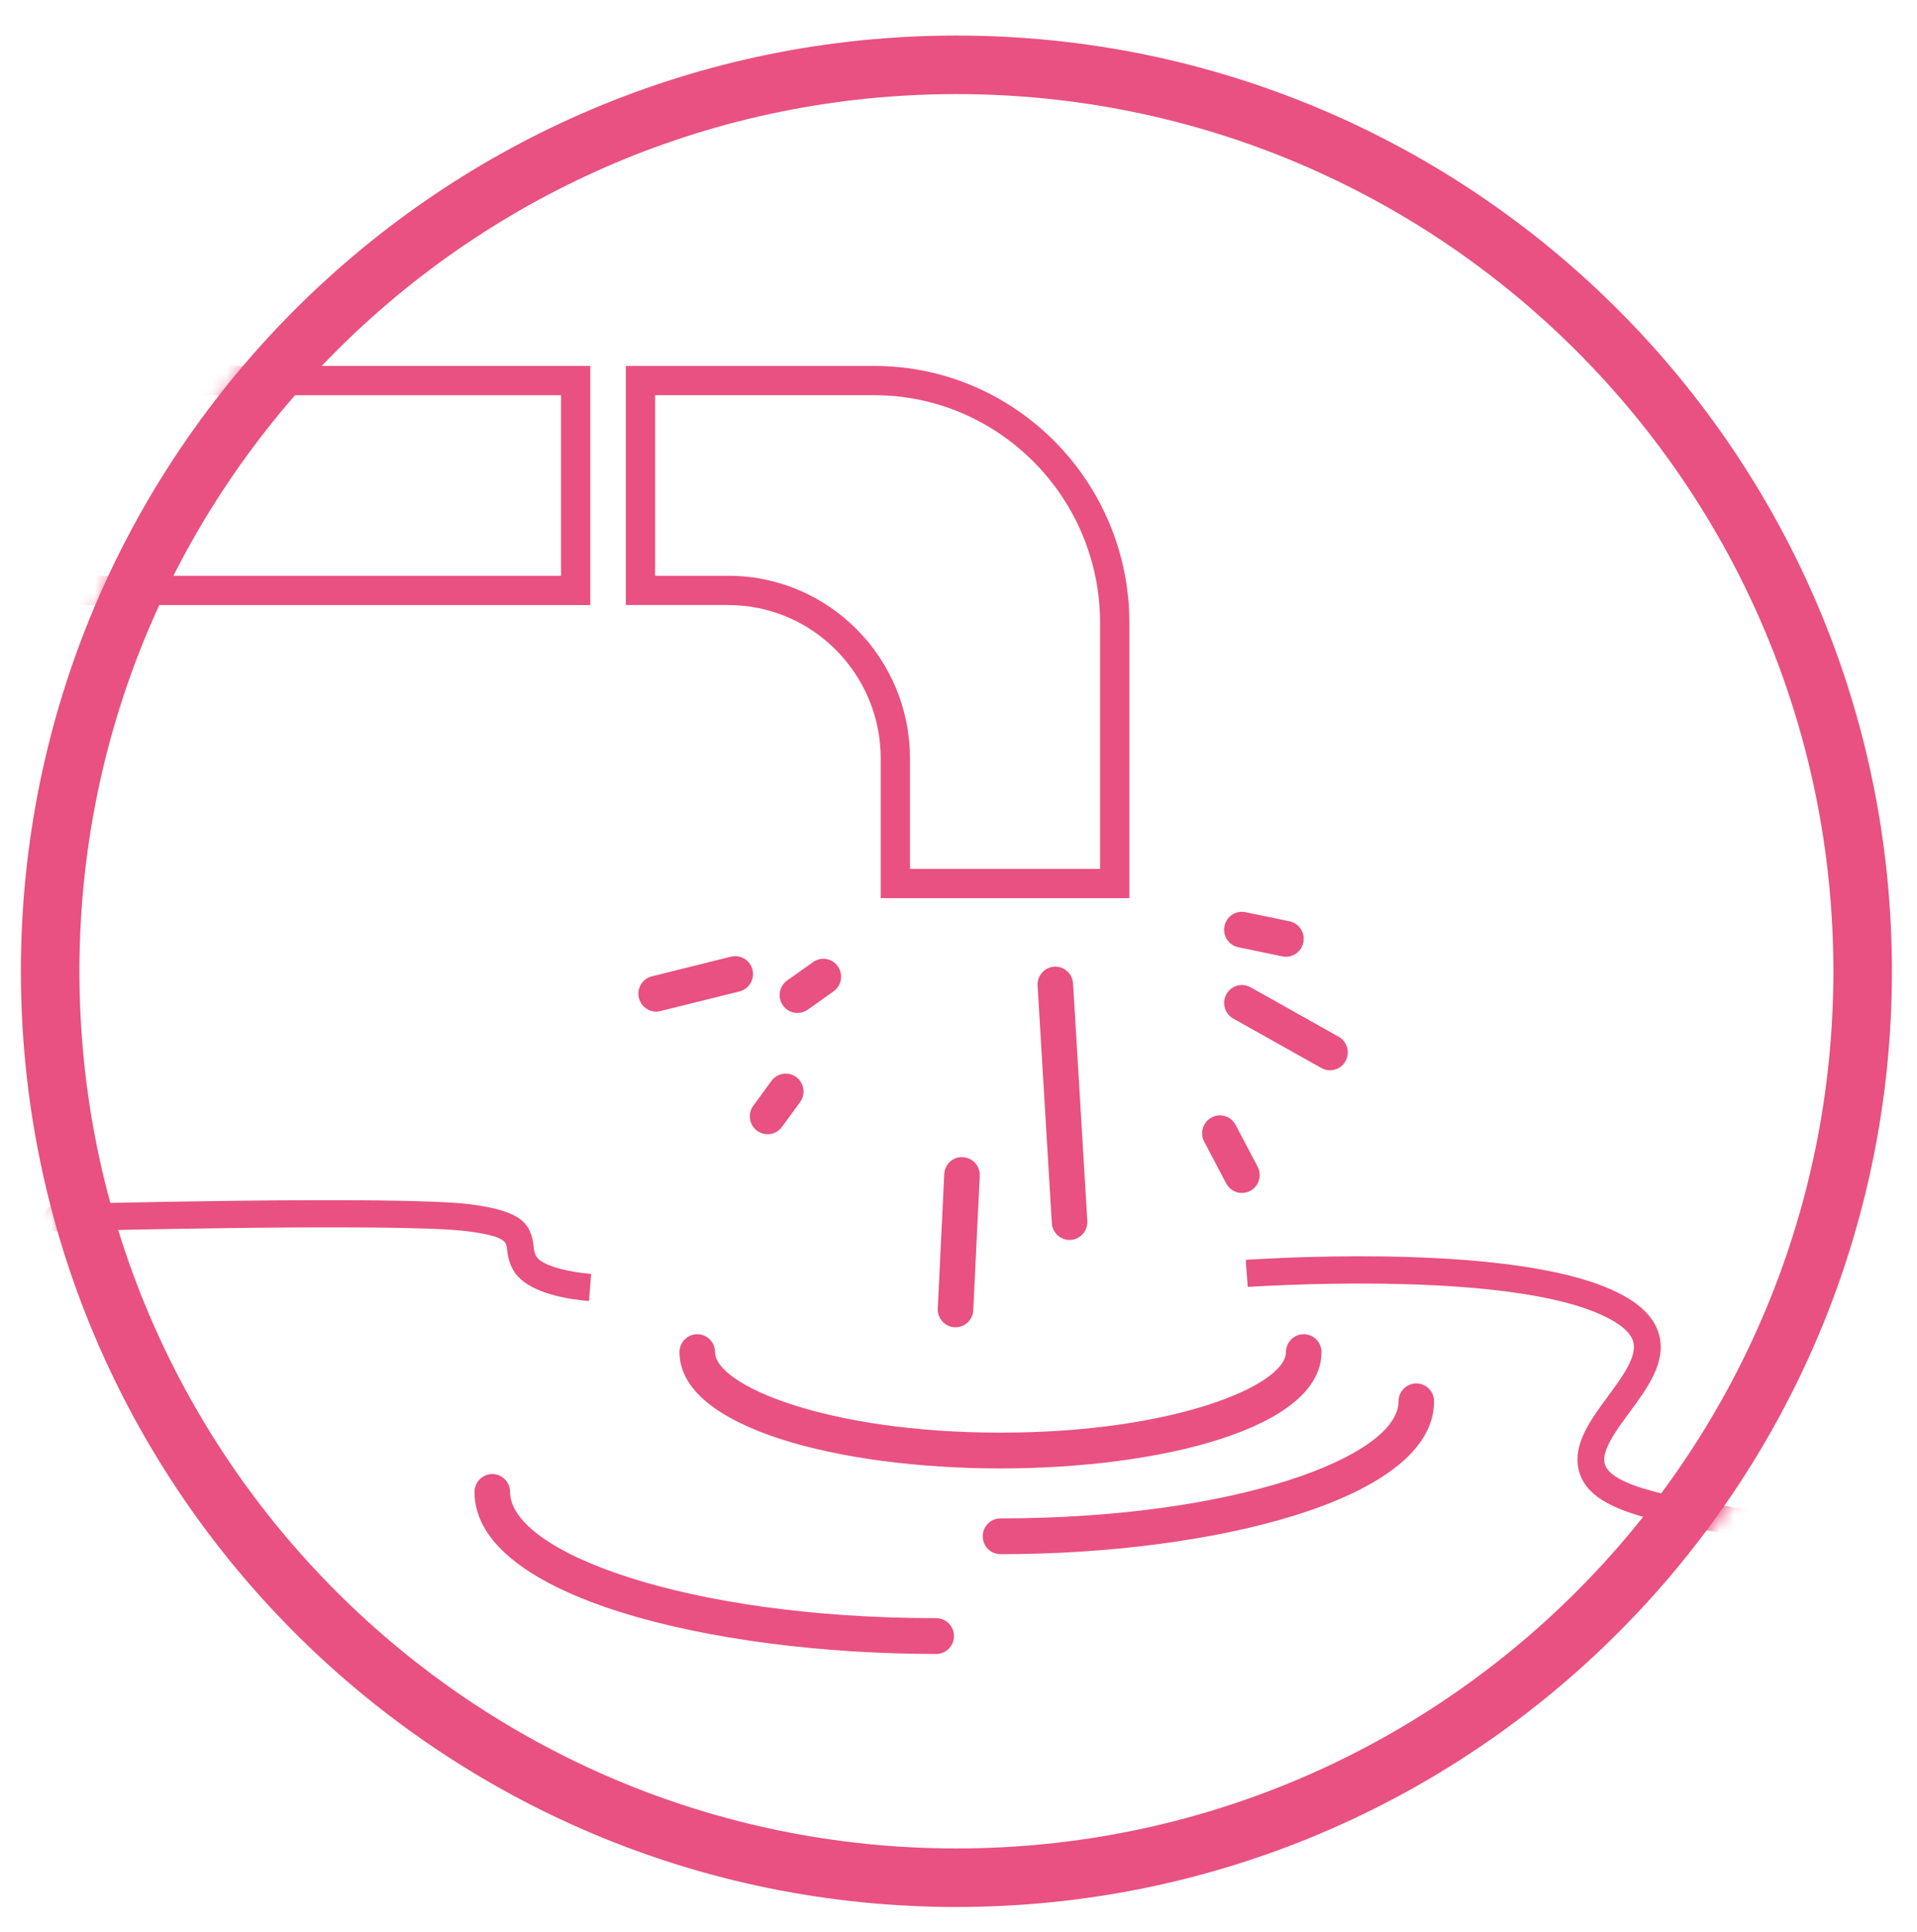 <svg height="132"
     viewBox="0 0 131 132"
     width="131"
     xmlns="http://www.w3.org/2000/svg">
    <mask id="a"
          fill="#fff">
        <path d="m64.643 1.429c35.307 0 63.929 28.622 63.929 63.929s-28.622 63.929-63.929 63.929-63.929-28.622-63.929-63.929 28.622-63.929 63.929-63.929z"
              fill="#fff"
              fill-rule="evenodd"/>
    </mask>
    <g fill="#e85181"
       fill-rule="evenodd"
       transform="translate(1 1)">
        <g fill-rule="nonzero"
           mask="url(#a)">
            <g transform="translate(-10 24)">
                <path d="m72.976 88c.67 0 1.215-.548 1.215-1.223s-.544-1.223-1.215-1.223c-17.162 0-29.121-4.545-29.121-8.624 0-.675-.544-1.222-1.214-1.222-.67 0-1.215.548-1.215 1.222-.001 7.19 16.255 11.069 31.55 11.069z"/>
                <path d="m86.175 36.363h-16.99v-9.54c0-5.782-4.671-10.485-10.413-10.485h-7.005v-16.337h16.971c9.615 0 17.438 7.877 17.438 17.56zm-2-18.802c0-8.581-6.93-15.56-15.438-15.56h-14.971v12.337h5.005c6.85 0 12.413 5.601 12.413 12.485v7.54h12.99z"/>
                <path d="m49.337 16.338h-49.337v-16.337h49.337zm-2-14.337h-45.337v12.337h45.337z"/>
                <path d="m77.37 81.184c14.363 0 29.628-3.66 29.628-10.445 0-.675-.544-1.222-1.214-1.222-.671 0-1.215.547-1.215 1.222 0 3.784-11.17 7.999-27.199 7.999-.67 0-1.214.548-1.214 1.223 0 .675.544 1.223 1.214 1.223zm0-2c.437 0 .786.351.786.777 0 .426-.348.777-.786.777 16.12 0 29.199-4.164 29.199-9.999 0 .427-.349.778-.785.778-.437 0-.786-.351-.786-.778 0 4.488-12.594 8.445-27.628 8.445z"/>
                <path d="m77.37 75.325c10.901 0 21.936-2.731 21.936-7.948 0-.675-.544-1.223-1.215-1.223-.67 0-1.214.548-1.214 1.223 0 2.244-7.599 5.503-19.507 5.503-11.908 0-19.507-3.259-19.507-5.503 0-.675-.544-1.223-1.215-1.223-.67 0-1.214.548-1.214 1.223 0 5.218 11.036 7.948 21.936 7.948zm0-2c-11.086 0-19.936-2.866-19.936-5.948 0 .426-.348.777-.786.777-.437 0-.785-.351-.785-.777 0 4.36 9.723 7.503 21.507 7.503 11.784 0 21.507-3.143 21.507-7.503 0 .427-.348.777-.786.777-.437 0-.785-.351-.785-.777 0 3.082-8.85 5.948-19.936 5.948z"/>
                <path d="m74.297 65.681c.653 0 1.193-.522 1.213-1.185l.443-9.177c.021-.675-.505-1.239-1.176-1.261-.677-.04-1.231.508-1.252 1.184l-.443 9.178c-.021.675.505 1.239 1.176 1.261.013.001.026.001.039.001z"/>
                <path d="m82.088 59.714c.025 0 .05-.001.075-.003.67-.04 1.179-.621 1.139-1.294l-.974-16.228c-.041-.674-.616-1.187-1.285-1.146-.67.041-1.179.62-1.139 1.294l.974 16.228c.039.649.574 1.149 1.211 1.149zm0-2c.42 0 .761.323.786.731l-.974-16.229c.025.425-.301.796-.737.822-.436.027-.806-.303-.832-.729l.974 16.228c-.025-.425.301-.796.738-.822z"/>
                <path d="m93.868 56.503c.193 0 .388-.046.569-.142.593-.317.817-1.057.503-1.654l-1.505-2.854c-.314-.597-1.049-.823-1.642-.506-.592.317-.817 1.057-.503 1.654l1.505 2.854c.218.413.639.649 1.073.649zm0-2c.289 0 .559.159.695.418l-1.505-2.853c.198.375.057.84-.322 1.042-.388.207-.87.059-1.072-.325l1.506 2.855c-.198-.375-.056-.84.322-1.042.119-.063.246-.095.375-.095z"/>
                <path d="m61.455 52.492c.373 0 .74-.172.978-.498l1.24-1.694c.398-.544.283-1.31-.257-1.71-.54-.399-1.301-.284-1.698.259l-1.24 1.694c-.398.544-.283 1.31.257 1.71.217.16.469.238.72.238z"/>
                <path d="m99.887 48.122c.426 0 .84-.226 1.062-.627.327-.59.116-1.335-.469-1.663l-6.022-3.38c-.587-.329-1.326-.116-1.652.473-.327.59-.116 1.335.469 1.664l6.022 3.379c.187.105.39.155.59.155zm0-2c.135 0 .27.035.389.102l-6.023-3.379c.375.211.507.678.302 1.049-.21.379-.693.518-1.075.304l6.02 3.379c-.375-.211-.507-.678-.301-1.05.139-.251.404-.404.688-.404z"/>
                <path d="m63.494 44.208c.242 0 .486-.072.698-.223l1.771-1.257c.548-.39.679-1.153.292-1.705-.386-.552-1.143-.685-1.692-.294l-1.771 1.258c-.548.389-.679 1.152-.292 1.704.237.337.613.517.994.517z"/>
                <path d="m53.84 44.113c.097 0 .194-.011.291-.036l5.402-1.342c.651-.161 1.049-.824.888-1.48-.161-.655-.819-1.056-1.47-.894l-5.402 1.342c-.651.161-1.049.824-.888 1.479.137.558.633.931 1.179.931z"/>
                <path d="m96.878 40.365c.564 0 1.07-.397 1.188-.976.135-.661-.288-1.308-.944-1.444l-3.011-.624c-.659-.14-1.299.289-1.435.951-.135.662.288 1.309.944 1.444l3.011.624c.083.017.165.025.247.025z"/>
            </g>
        </g>
        <path d="m109.026 87.067c1.925.846 3.023 1.874 3.354 3.143.49 1.87-.795 3.612-2.036 5.297-.92 1.248-1.871 2.539-1.697 3.439.314 1.633 5.069 2.42 9.668 3.18 3.119.516 6.653 1.1 10.019 2.055.485.138.769.649.633 1.143-.113.409-.48.678-.879.678-.081 0-.164-.011-.246-.035-3.268-.927-6.749-1.503-9.822-2.01-6.158-1.018-10.607-1.754-11.166-4.655-.329-1.709.869-3.334 2.027-4.906.981-1.331 1.995-2.707 1.733-3.708-.176-.675-.956-1.32-2.316-1.918-6.266-2.754-20.777-2.046-24.033-1.846l-.14-1.85c3.332-.214 18.162-.965 24.898 1.995zm-77.863-5.786c3.425.45 4.114 1.273 4.297 2.839.04.341.07.546.219.763.443.642 2.335 1.042 3.715 1.154l-.141 1.849c-1.257-.099-4.065-.483-5.069-1.94-.42-.61-.487-1.187-.537-1.608-.059-.508-.102-.876-2.718-1.219-4.572-.599-27.868 0-27.961.007-.502.036-.937-.355-.969-.865-.032-.511.349-.952.851-.985.389-.025 23.567-.617 28.312.006z"
              mask="url(#a)"/>
        <path d="m64.357 1.429c35.307 0 63.929 28.622 63.929 63.929s-28.622 63.929-63.929 63.929c-35.307 0-63.929-28.622-63.929-63.929s28.622-63.929 63.929-63.929zm0 4c-33.098 0-59.929 26.831-59.929 59.929s26.831 59.929 59.929 59.929 59.929-26.831 59.929-59.929-26.831-59.929-59.929-59.929z"
              fill-rule="nonzero"/>
    </g>
</svg>